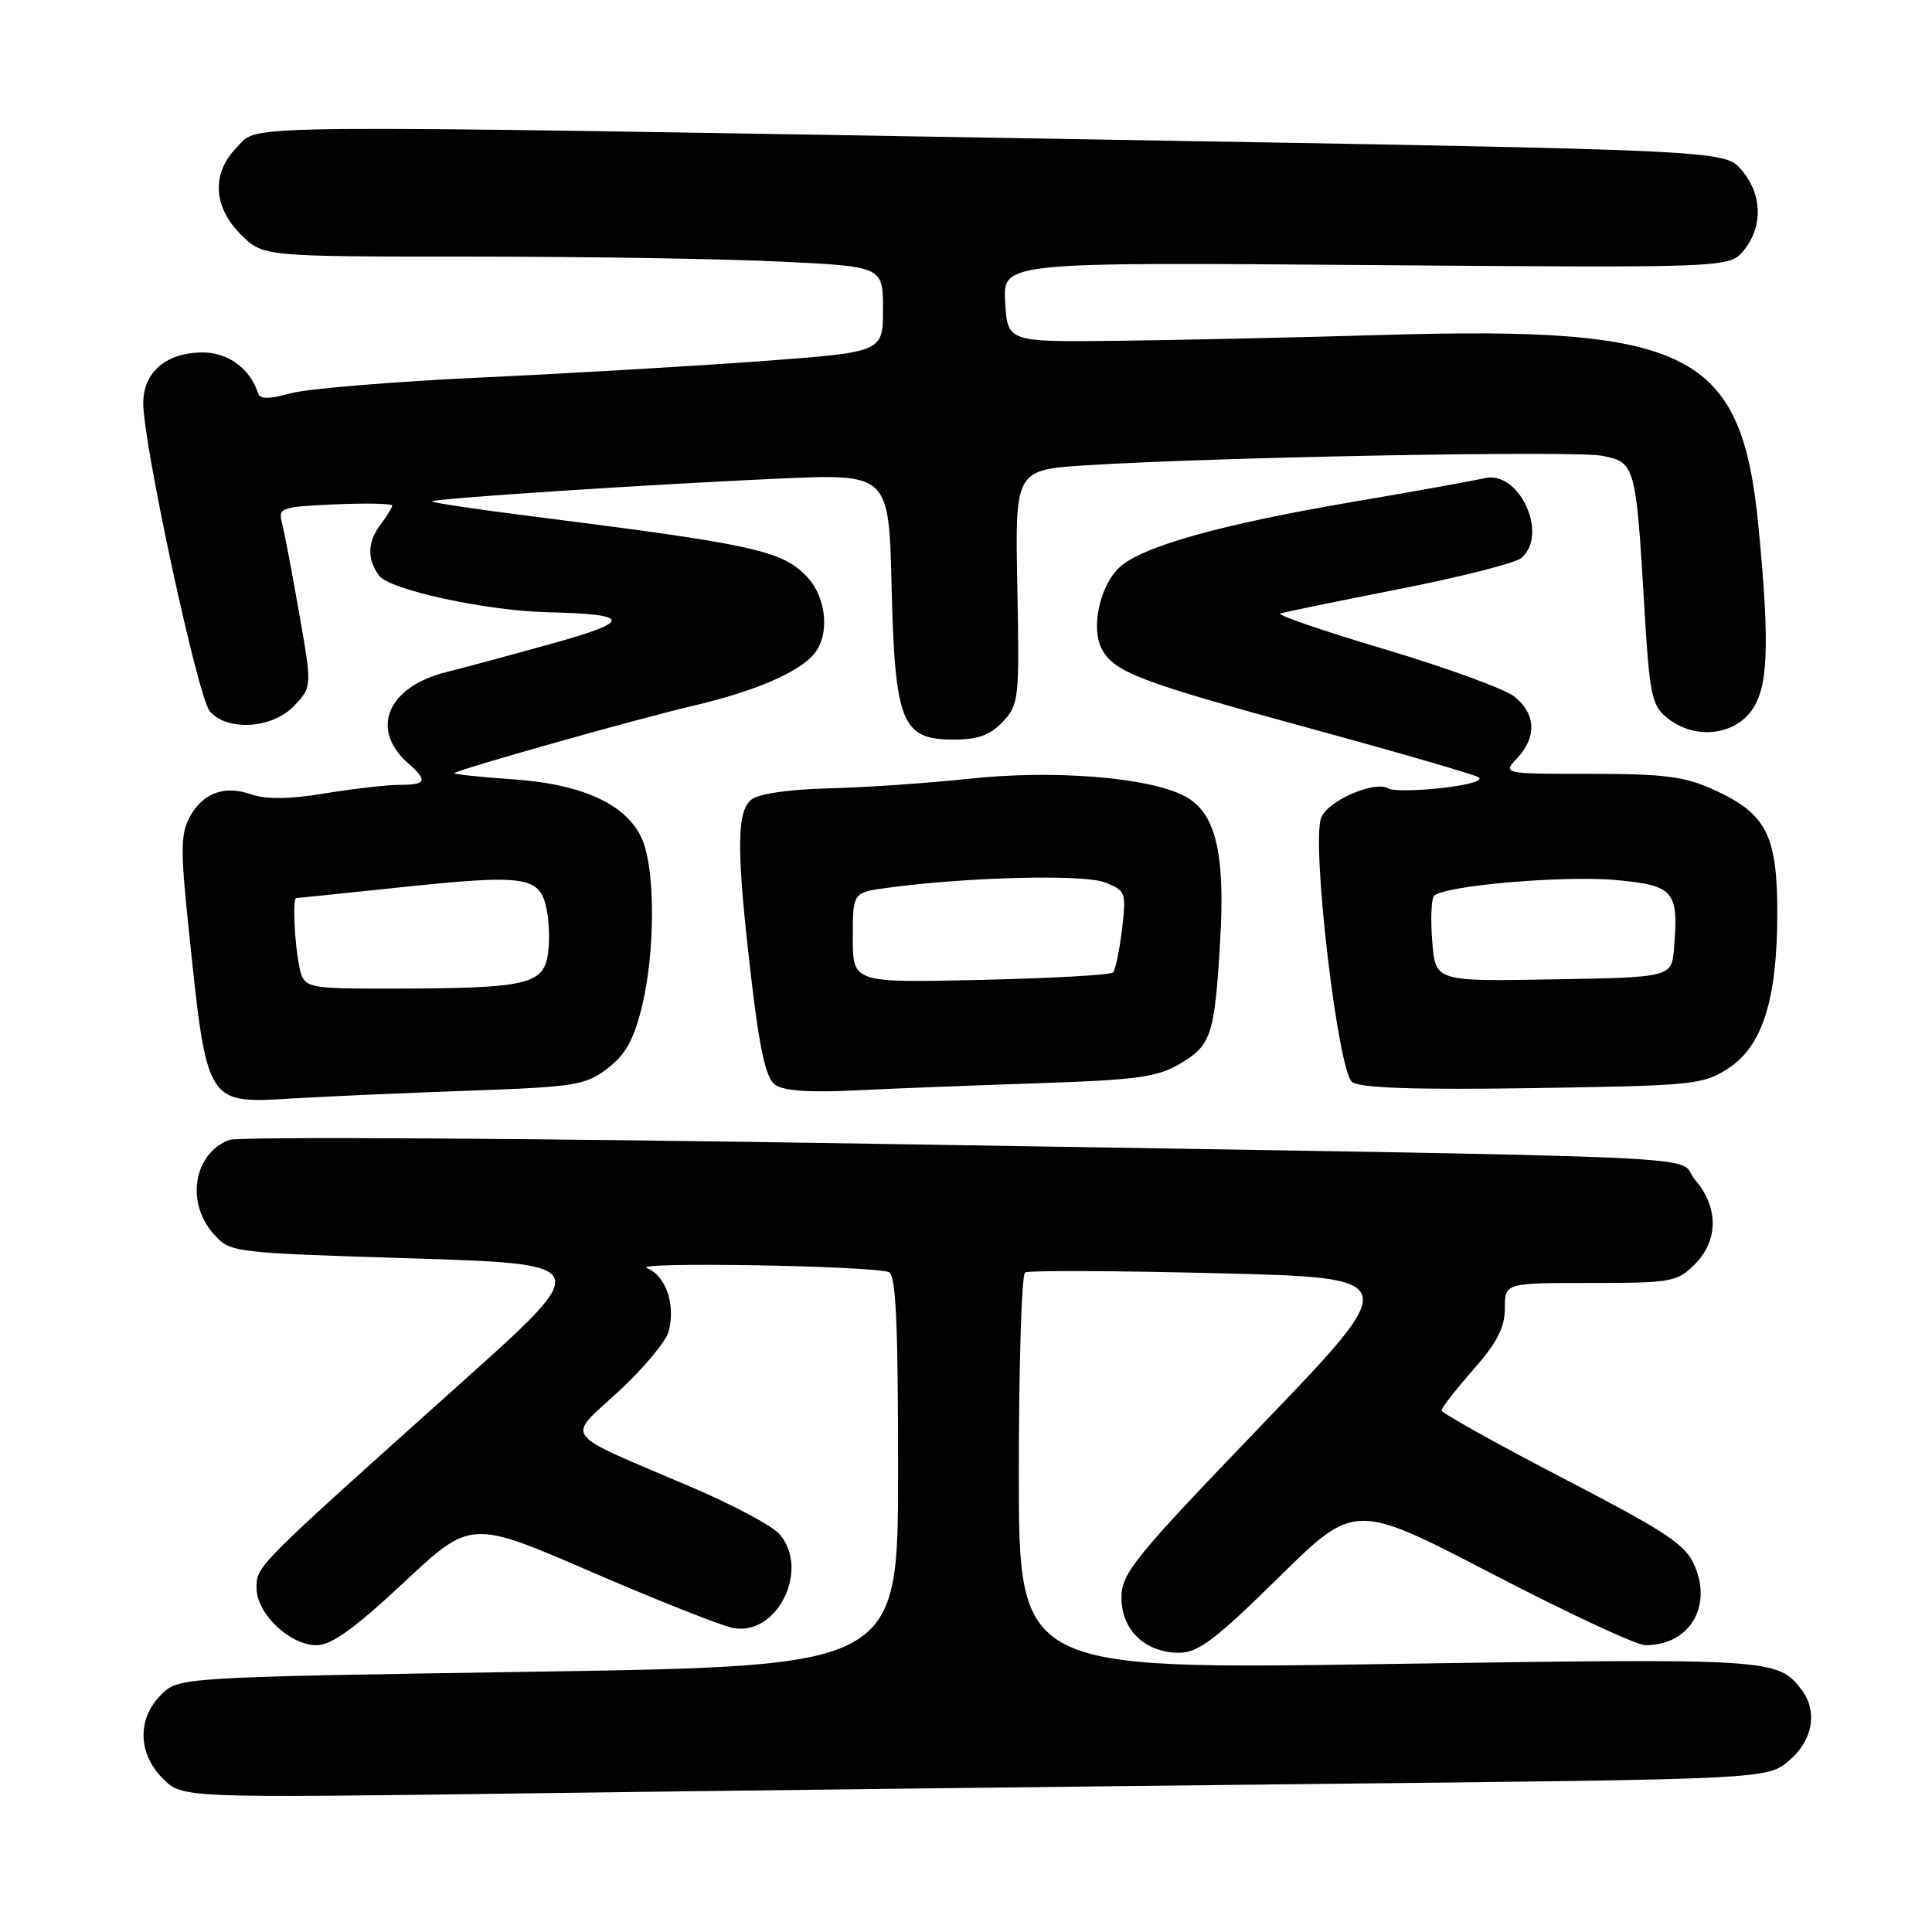 <?xml version="1.0" encoding="UTF-8" standalone="no"?>
<!DOCTYPE svg PUBLIC "-//W3C//DTD SVG 1.1//EN" "http://www.w3.org/Graphics/SVG/1.1/DTD/svg11.dtd" >
<svg xmlns="http://www.w3.org/2000/svg" xmlns:xlink="http://www.w3.org/1999/xlink" version="1.1" viewBox="0 0 256 256">
 <g >
 <path fill="currentColor"
d=" M 174.82 236.38 C 234.15 235.75 234.15 235.75 237.07 233.28 C 240.21 230.64 240.89 226.75 238.72 223.91 C 235.53 219.76 234.90 219.72 183.83 220.49 C 135.00 221.23 135.00 221.23 135.00 195.18 C 135.00 180.84 135.37 168.89 135.83 168.61 C 136.28 168.33 147.74 168.37 161.29 168.71 C 185.92 169.31 185.92 169.31 167.26 188.74 C 150.20 206.49 148.60 208.46 148.60 211.71 C 148.60 216.00 151.75 219.00 156.26 219.00 C 158.75 219.00 161.08 217.24 169.41 209.04 C 179.52 199.09 179.52 199.09 197.72 208.54 C 207.73 213.74 216.86 218.00 218.02 218.00 C 223.76 218.00 226.88 213.05 224.59 207.57 C 223.38 204.67 221.11 203.15 207.11 195.87 C 198.26 191.27 191.02 187.23 191.01 186.89 C 191.01 186.56 192.89 184.13 195.20 181.51 C 198.36 177.92 199.40 175.90 199.40 173.37 C 199.40 170.00 199.40 170.00 210.75 170.00 C 221.46 170.00 222.23 169.86 224.55 167.55 C 227.72 164.37 227.74 159.97 224.59 156.31 C 221.71 152.96 233.51 153.47 116.55 151.57 C 69.65 150.80 31.62 150.58 30.36 151.05 C 25.69 152.83 24.59 159.29 28.25 163.44 C 30.50 165.99 30.50 165.99 54.59 166.74 C 78.68 167.50 78.68 167.50 61.09 183.25 C 33.65 207.83 34.00 207.48 34.00 210.44 C 34.00 213.82 38.40 218.00 41.95 218.00 C 43.91 218.00 46.97 215.79 53.51 209.69 C 62.40 201.37 62.40 201.37 78.45 208.32 C 87.28 212.13 95.71 215.47 97.19 215.73 C 103.06 216.77 107.36 207.89 103.25 203.24 C 102.29 202.15 97.00 199.34 91.50 197.00 C 74.06 189.55 75.01 190.81 81.99 184.35 C 85.31 181.28 88.29 177.69 88.62 176.38 C 89.52 172.79 88.21 169.02 85.72 168.03 C 83.60 167.18 114.97 167.70 117.75 168.55 C 118.71 168.85 119.00 174.99 119.00 194.84 C 119.00 220.75 119.00 220.75 71.33 221.50 C 23.67 222.24 23.67 222.24 21.33 224.58 C 18.16 227.75 18.26 232.35 21.58 235.67 C 24.16 238.25 24.16 238.25 69.83 237.63 C 94.95 237.29 142.20 236.73 174.82 236.38 Z  M 62.42 144.51 C 76.20 144.02 77.58 143.79 80.49 141.58 C 82.89 139.75 83.98 137.78 85.07 133.34 C 86.80 126.23 86.84 115.44 85.14 111.33 C 83.20 106.66 77.32 103.90 67.92 103.26 C 63.54 102.96 60.08 102.59 60.23 102.44 C 60.73 101.94 84.43 95.25 92.00 93.48 C 100.01 91.60 105.86 89.08 107.88 86.64 C 109.98 84.12 109.53 79.20 106.96 76.46 C 103.66 72.95 100.04 72.15 70.23 68.38 C 62.94 67.46 57.09 66.58 57.23 66.43 C 57.62 66.05 86.08 64.18 103.14 63.42 C 117.78 62.77 117.78 62.77 118.14 77.68 C 118.58 95.78 119.48 98.00 126.35 98.00 C 129.58 98.00 131.20 97.41 132.88 95.63 C 135.01 93.36 135.09 92.62 134.80 77.76 C 134.50 62.25 134.50 62.25 144.00 61.65 C 161.01 60.57 208.55 59.69 212.25 60.39 C 216.64 61.21 216.77 61.65 217.85 79.92 C 218.57 92.15 218.83 93.45 220.93 95.14 C 224.36 97.92 229.41 97.56 231.93 94.37 C 234.31 91.34 234.55 85.73 233.01 69.80 C 230.75 46.58 224.03 43.17 183.00 44.39 C 171.72 44.72 155.97 45.07 148.00 45.16 C 133.50 45.32 133.50 45.32 133.19 40.03 C 132.89 34.74 132.89 34.74 181.03 35.12 C 229.17 35.50 229.17 35.50 231.09 33.14 C 233.64 29.99 233.50 25.70 230.75 22.51 C 228.50 19.90 228.50 19.90 144.50 18.47 C 28.60 16.50 34.46 16.44 31.45 19.45 C 28.01 22.90 28.19 27.35 31.92 31.08 C 34.85 34.00 34.85 34.00 62.26 34.00 C 77.35 34.00 95.83 34.29 103.34 34.66 C 117.00 35.31 117.00 35.31 117.00 40.98 C 117.00 46.65 117.00 46.65 101.25 47.83 C 92.59 48.47 75.83 49.46 64.00 50.01 C 52.17 50.56 40.72 51.51 38.53 52.11 C 35.67 52.90 34.47 52.91 34.21 52.12 C 33.07 48.71 30.09 46.60 26.56 46.70 C 21.89 46.83 19.00 49.39 18.98 53.40 C 18.96 58.76 26.22 92.42 27.80 94.25 C 30.13 96.95 36.13 96.55 39.00 93.50 C 41.35 91.00 41.35 91.00 39.63 81.20 C 38.69 75.81 37.67 70.45 37.36 69.28 C 36.84 67.28 37.23 67.15 44.41 66.83 C 48.59 66.65 51.99 66.72 51.97 67.00 C 51.95 67.28 51.28 68.37 50.47 69.44 C 48.67 71.82 48.60 74.08 50.25 76.29 C 51.64 78.16 64.42 80.93 72.50 81.12 C 83.66 81.38 83.85 82.30 73.32 85.23 C 67.92 86.74 61.56 88.45 59.20 89.04 C 51.32 90.99 48.95 96.64 54.11 101.16 C 56.72 103.45 56.49 104.00 52.94 104.00 C 51.26 104.00 46.80 104.51 43.04 105.13 C 38.39 105.90 35.28 105.94 33.34 105.27 C 29.71 104.00 26.84 105.07 25.10 108.32 C 23.96 110.44 23.93 112.84 24.91 122.19 C 27.48 146.83 27.12 146.24 39.26 145.52 C 43.79 145.26 54.21 144.80 62.42 144.51 Z  M 137.68 143.53 C 150.59 143.10 153.37 142.72 156.32 140.97 C 160.49 138.52 160.92 137.22 161.66 125.00 C 162.39 112.95 161.10 107.62 156.92 105.46 C 152.14 102.98 139.58 101.98 128.40 103.19 C 122.96 103.77 114.58 104.35 109.80 104.46 C 104.48 104.60 100.49 105.18 99.55 105.96 C 97.58 107.59 97.58 112.72 99.53 129.50 C 100.64 139.00 101.48 142.83 102.67 143.71 C 103.77 144.54 107.17 144.79 113.39 144.48 C 118.40 144.23 129.33 143.81 137.68 143.53 Z  M 229.00 141.57 C 233.55 138.61 235.50 132.42 235.50 120.95 C 235.50 110.67 234.04 107.82 227.17 104.68 C 223.25 102.89 220.62 102.54 210.79 102.54 C 199.09 102.54 199.09 102.54 201.04 100.45 C 203.66 97.66 203.51 94.55 200.65 92.29 C 199.35 91.27 191.62 88.46 183.48 86.03 C 175.33 83.60 169.10 81.47 169.64 81.29 C 170.18 81.11 177.25 79.66 185.36 78.06 C 193.47 76.47 200.75 74.62 201.55 73.96 C 205.29 70.86 201.29 62.21 196.66 63.37 C 195.47 63.66 187.75 65.06 179.50 66.46 C 161.84 69.46 151.33 72.40 148.35 75.17 C 145.74 77.58 144.51 83.22 145.99 85.98 C 147.64 89.07 150.92 90.32 173.50 96.49 C 185.05 99.64 195.12 102.56 195.87 102.97 C 196.67 103.40 194.70 104.00 191.11 104.41 C 187.73 104.79 184.52 104.82 183.97 104.48 C 182.19 103.38 175.91 106.11 175.06 108.35 C 173.74 111.82 177.28 142.00 179.17 143.38 C 180.25 144.17 187.48 144.42 203.11 144.18 C 224.40 143.86 225.67 143.73 229.00 141.57 Z  M 39.62 127.88 C 39.01 124.79 38.76 119.00 39.25 119.00 C 39.39 119.00 45.58 118.36 53.00 117.58 C 69.90 115.81 71.60 116.08 72.47 120.68 C 72.83 122.60 72.85 125.42 72.51 126.96 C 71.74 130.46 69.16 130.97 52.38 130.99 C 40.25 131.00 40.25 131.00 39.62 127.88 Z  M 113.00 124.25 C 113.00 118.27 113.00 118.27 117.52 117.65 C 128.05 116.21 143.57 115.82 146.39 116.92 C 149.17 118.01 149.25 118.23 148.67 123.16 C 148.33 125.97 147.80 128.54 147.47 128.86 C 147.15 129.19 139.26 129.63 129.94 129.84 C 113.00 130.23 113.00 130.23 113.00 124.25 Z  M 189.78 124.77 C 189.55 121.87 189.65 119.15 190.00 118.73 C 191.14 117.36 207.28 115.96 214.26 116.62 C 221.82 117.34 222.44 118.07 221.82 125.60 C 221.50 129.50 221.50 129.50 205.85 129.77 C 190.20 130.05 190.20 130.05 189.78 124.77 Z "/>
</g>
</svg>